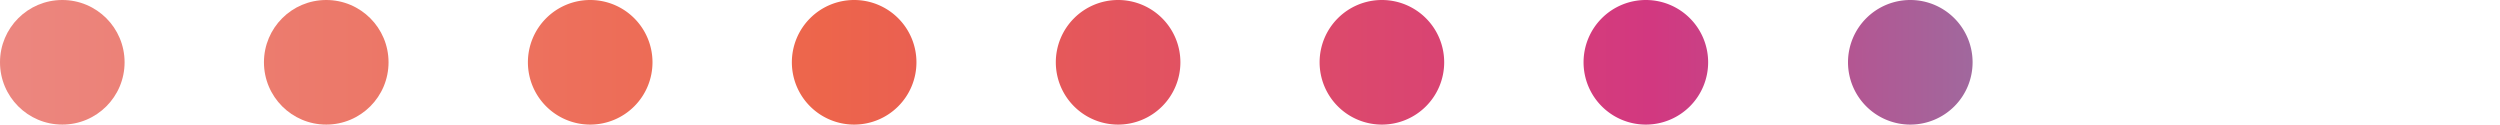 <svg xmlns="http://www.w3.org/2000/svg" xmlns:xlink="http://www.w3.org/1999/xlink" viewBox="0 0 150.5 7.5"><defs><linearGradient id="a" x1="-0.36" y1="3.75" x2="150.89" y2="3.75" gradientUnits="userSpaceOnUse"><stop offset="0" stop-color="#ec8780"/><stop offset="0.33" stop-color="#ed654b"/><stop offset="0.66" stop-color="#d23880"/><stop offset="1" stop-color="#4eb8ce"/></linearGradient></defs><title>skills-2</title><circle cx="3.75" cy="3.75" r="3.75" style="fill:url(#a)"/><circle cx="19.64" cy="3.75" r="3.75" style="fill:url(#a)"/><path d="M35.53,0a3.75,3.75,0,1,0,3.75,3.75A3.75,3.75,0,0,0,35.53,0Z" style="fill:url(#a)"/><path d="M99.08,0a3.75,3.75,0,1,0,3.75,3.75A3.75,3.75,0,0,0,99.08,0Z" style="fill:url(#a)"/><path d="M51.42,0a3.75,3.75,0,1,0,3.75,3.75A3.75,3.75,0,0,0,51.42,0Z" style="fill:url(#a)"/><path d="M115,0a3.75,3.75,0,1,0,3.75,3.75A3.75,3.75,0,0,0,115,0Z" style="fill:url(#a)"/><path d="M67.31,0a3.75,3.75,0,1,0,3.75,3.75A3.75,3.75,0,0,0,67.31,0Z" style="fill:url(#a)"/><path d="M83.19,0a3.75,3.75,0,1,0,3.75,3.75A3.75,3.75,0,0,0,83.19,0Z" style="fill:url(#a)"/></svg>
